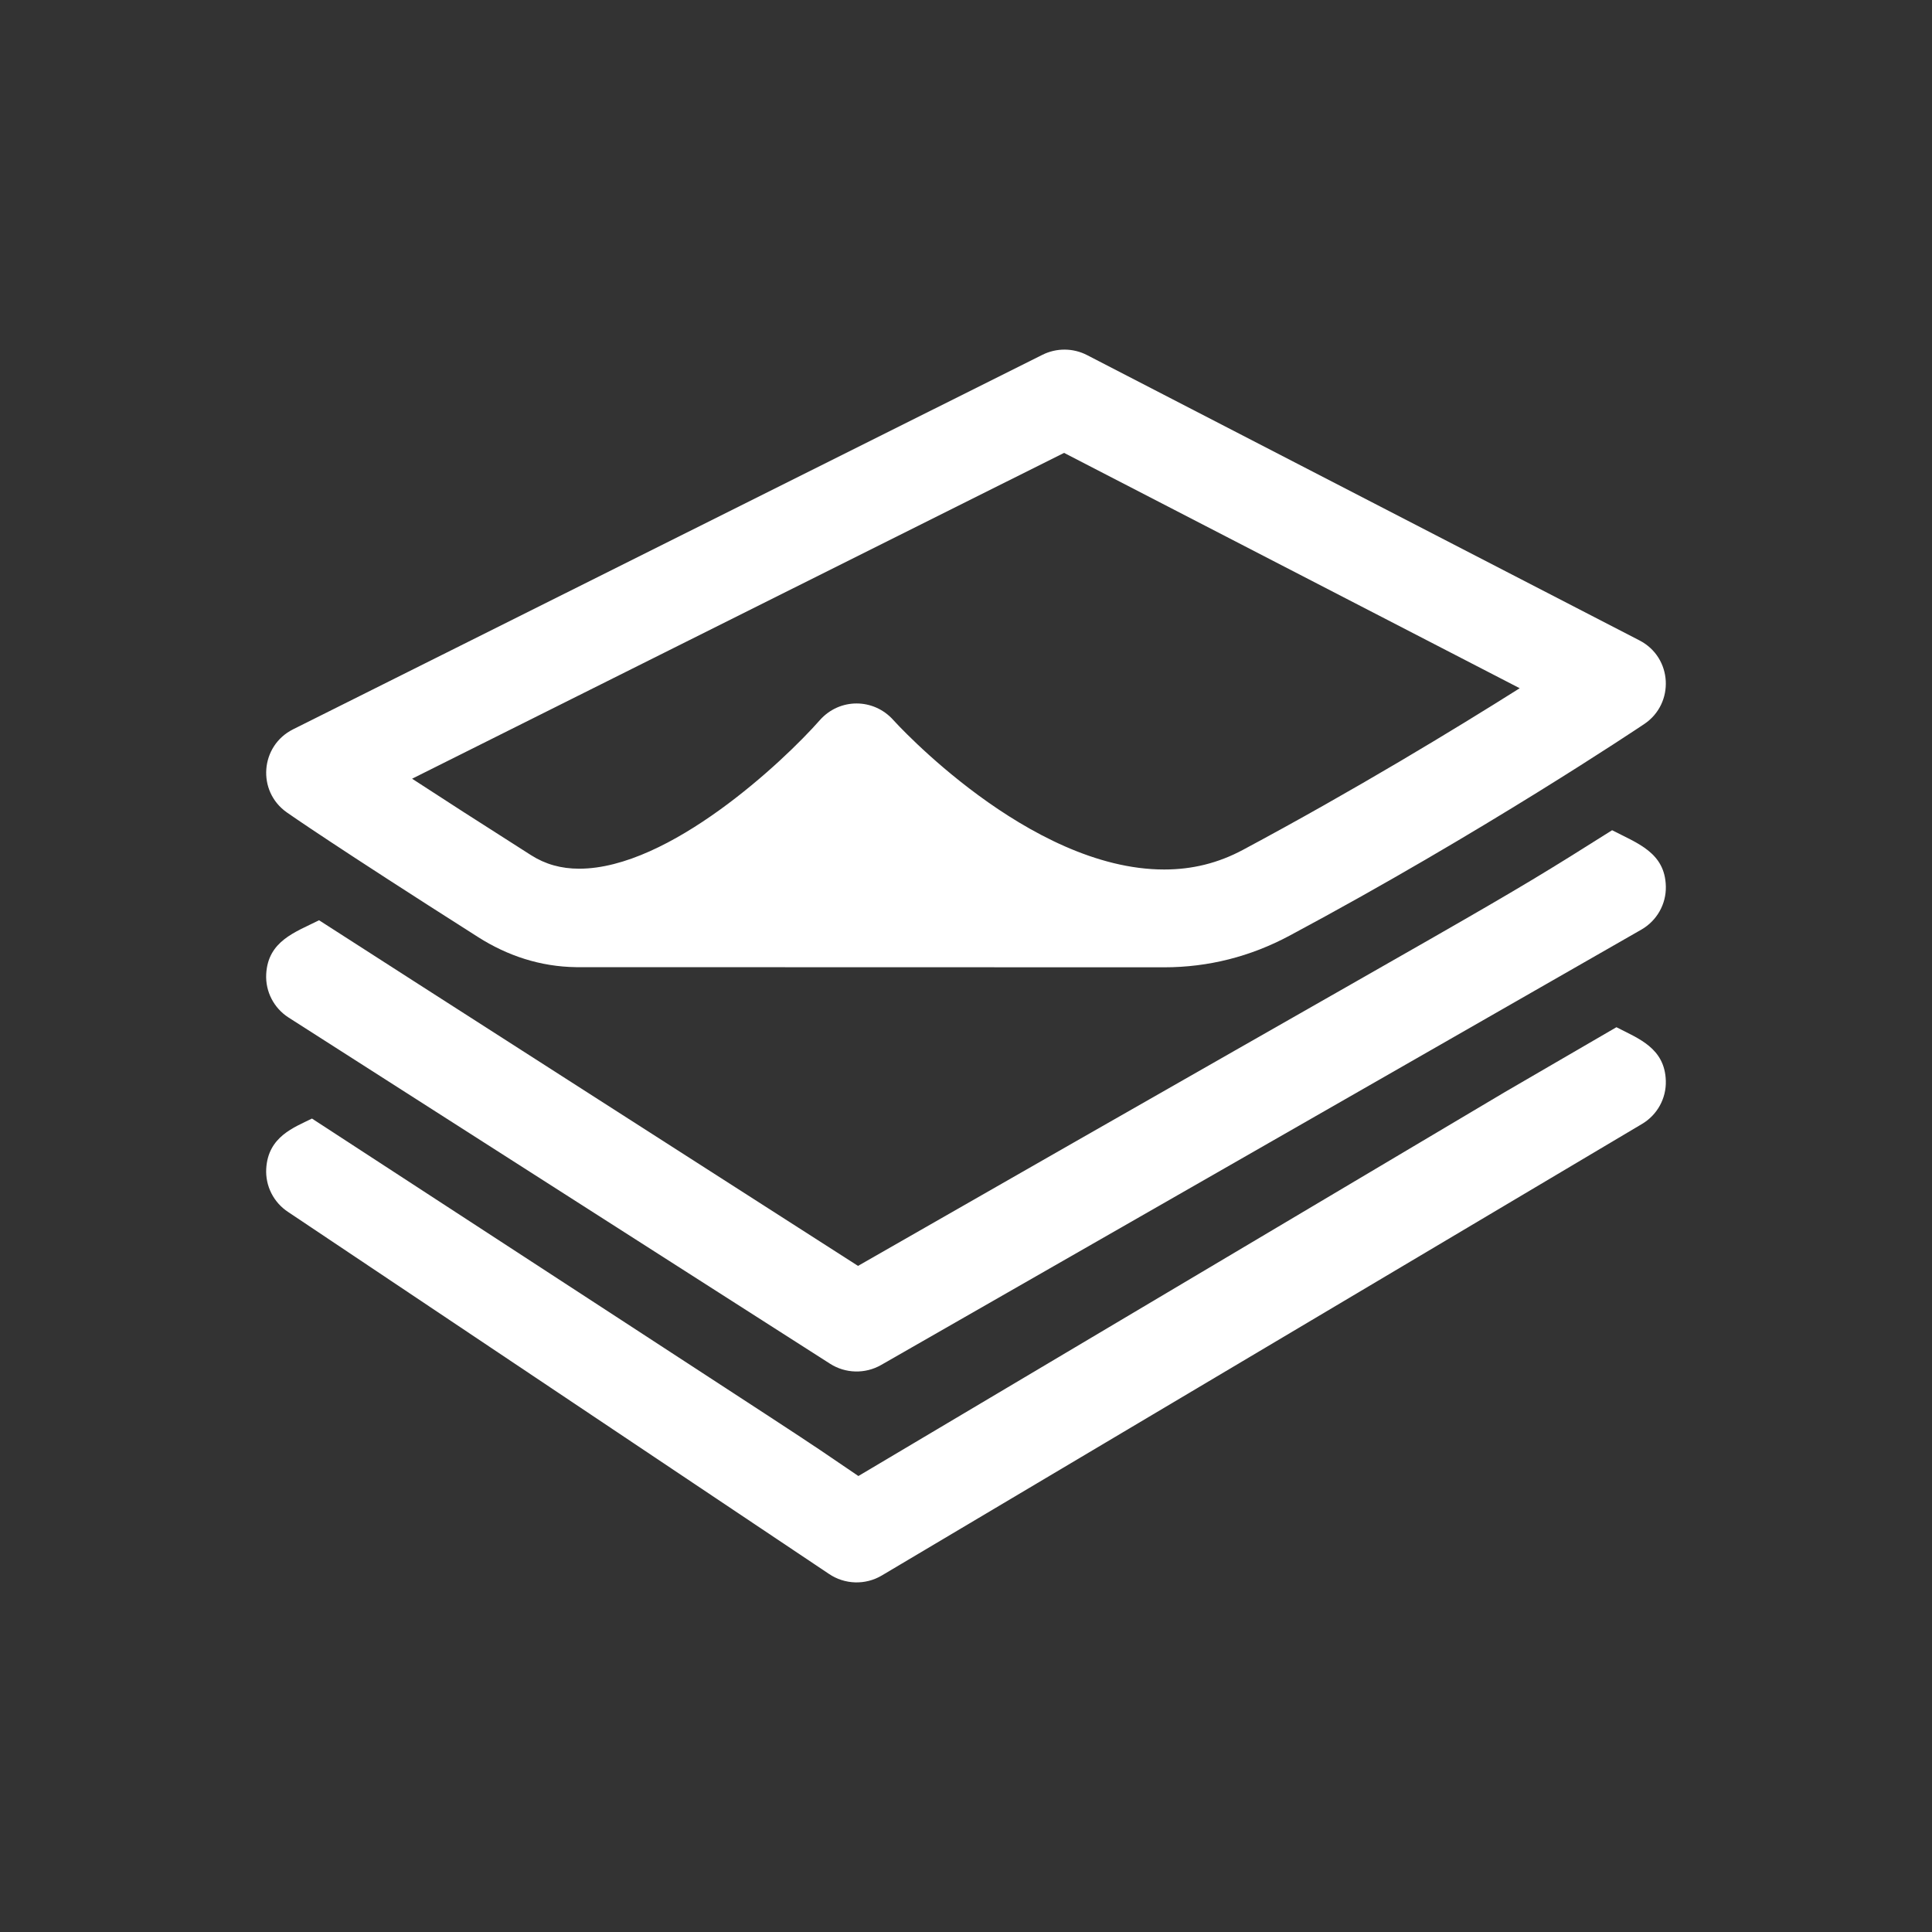 <?xml version="1.0" encoding="UTF-8" standalone="no"?><!DOCTYPE svg PUBLIC "-//W3C//DTD SVG 1.1//EN" "http://www.w3.org/Graphics/SVG/1.1/DTD/svg11.dtd"><svg width="100%" height="100%" viewBox="0 0 80 80" version="1.1" xmlns="http://www.w3.org/2000/svg" xmlns:xlink="http://www.w3.org/1999/xlink" xml:space="preserve" style="fill-rule:evenodd;clip-rule:evenodd;stroke-linejoin:round;stroke-miterlimit:1.414;"><rect x="0" y="0" width="80" height="80" fill="#333333" stroke="none"/><path d="M66.933,42.535l-4.622,2.687l-26.767,15.897c-2.99,-2.028 0.417,0.211 -22.626,-14.802c-0.739,0.369 -1.817,0.743 -1.894,2.074c-0.041,0.718 0.306,1.403 0.912,1.798l22.389,14.983c0.653,0.443 1.507,0.47 2.188,0.066l31.479,-18.697c0.631,-0.374 1.008,-1.058 0.986,-1.787c-0.04,-1.359 -1.134,-1.749 -2.045,-2.219Z" style="fill:#fff;"/><path d="M11.951,42.135l22.421,14.335c0.636,0.407 1.452,0.429 2.113,0.051l31.479,-18.027c0.642,-0.368 1.031,-1.053 1.015,-1.788c-0.031,-1.399 -1.166,-1.781 -2.225,-2.328c-5.332,3.366 -3.974,2.435 -31.225,18.04c0,0 -21.311,-13.655 -22.317,-14.312c-0.991,0.496 -2.115,0.857 -2.189,2.229c-0.038,0.722 0.316,1.408 0.928,1.8Z" style="fill:#fff;"/><path d="M11.877,33.64c0.077,0.055 1.966,1.378 7.922,5.164c1.218,0.774 2.576,1.224 4.054,1.244c0,0 24.112,0.006 24.354,0.006c1.834,0 3.578,-0.447 5.183,-1.306c7.975,-4.266 14.426,-8.588 14.697,-8.769c1.262,-0.848 1.173,-2.752 -0.2,-3.461l-22.874,-11.814c-0.578,-0.299 -1.267,-0.303 -1.849,-0.012l-31.027,15.507c-1.362,0.68 -1.509,2.563 -0.26,3.441Zm32.184,-14.887l18.867,9.745c-2.635,1.662 -6.82,4.209 -11.463,6.694c-1.022,0.546 -2.088,0.812 -3.259,0.812c-5.611,0 -11.162,-6.128 -11.215,-6.188c-0.81,-0.909 -2.224,-0.926 -3.048,0.009c-1.505,1.708 -6.228,6.146 -9.96,6.146c-0.747,0 -1.4,-0.182 -1.995,-0.561c-2.133,-1.356 -3.741,-2.393 -4.924,-3.165l26.997,-13.492Z" style="fill:#fff;"/></svg>
